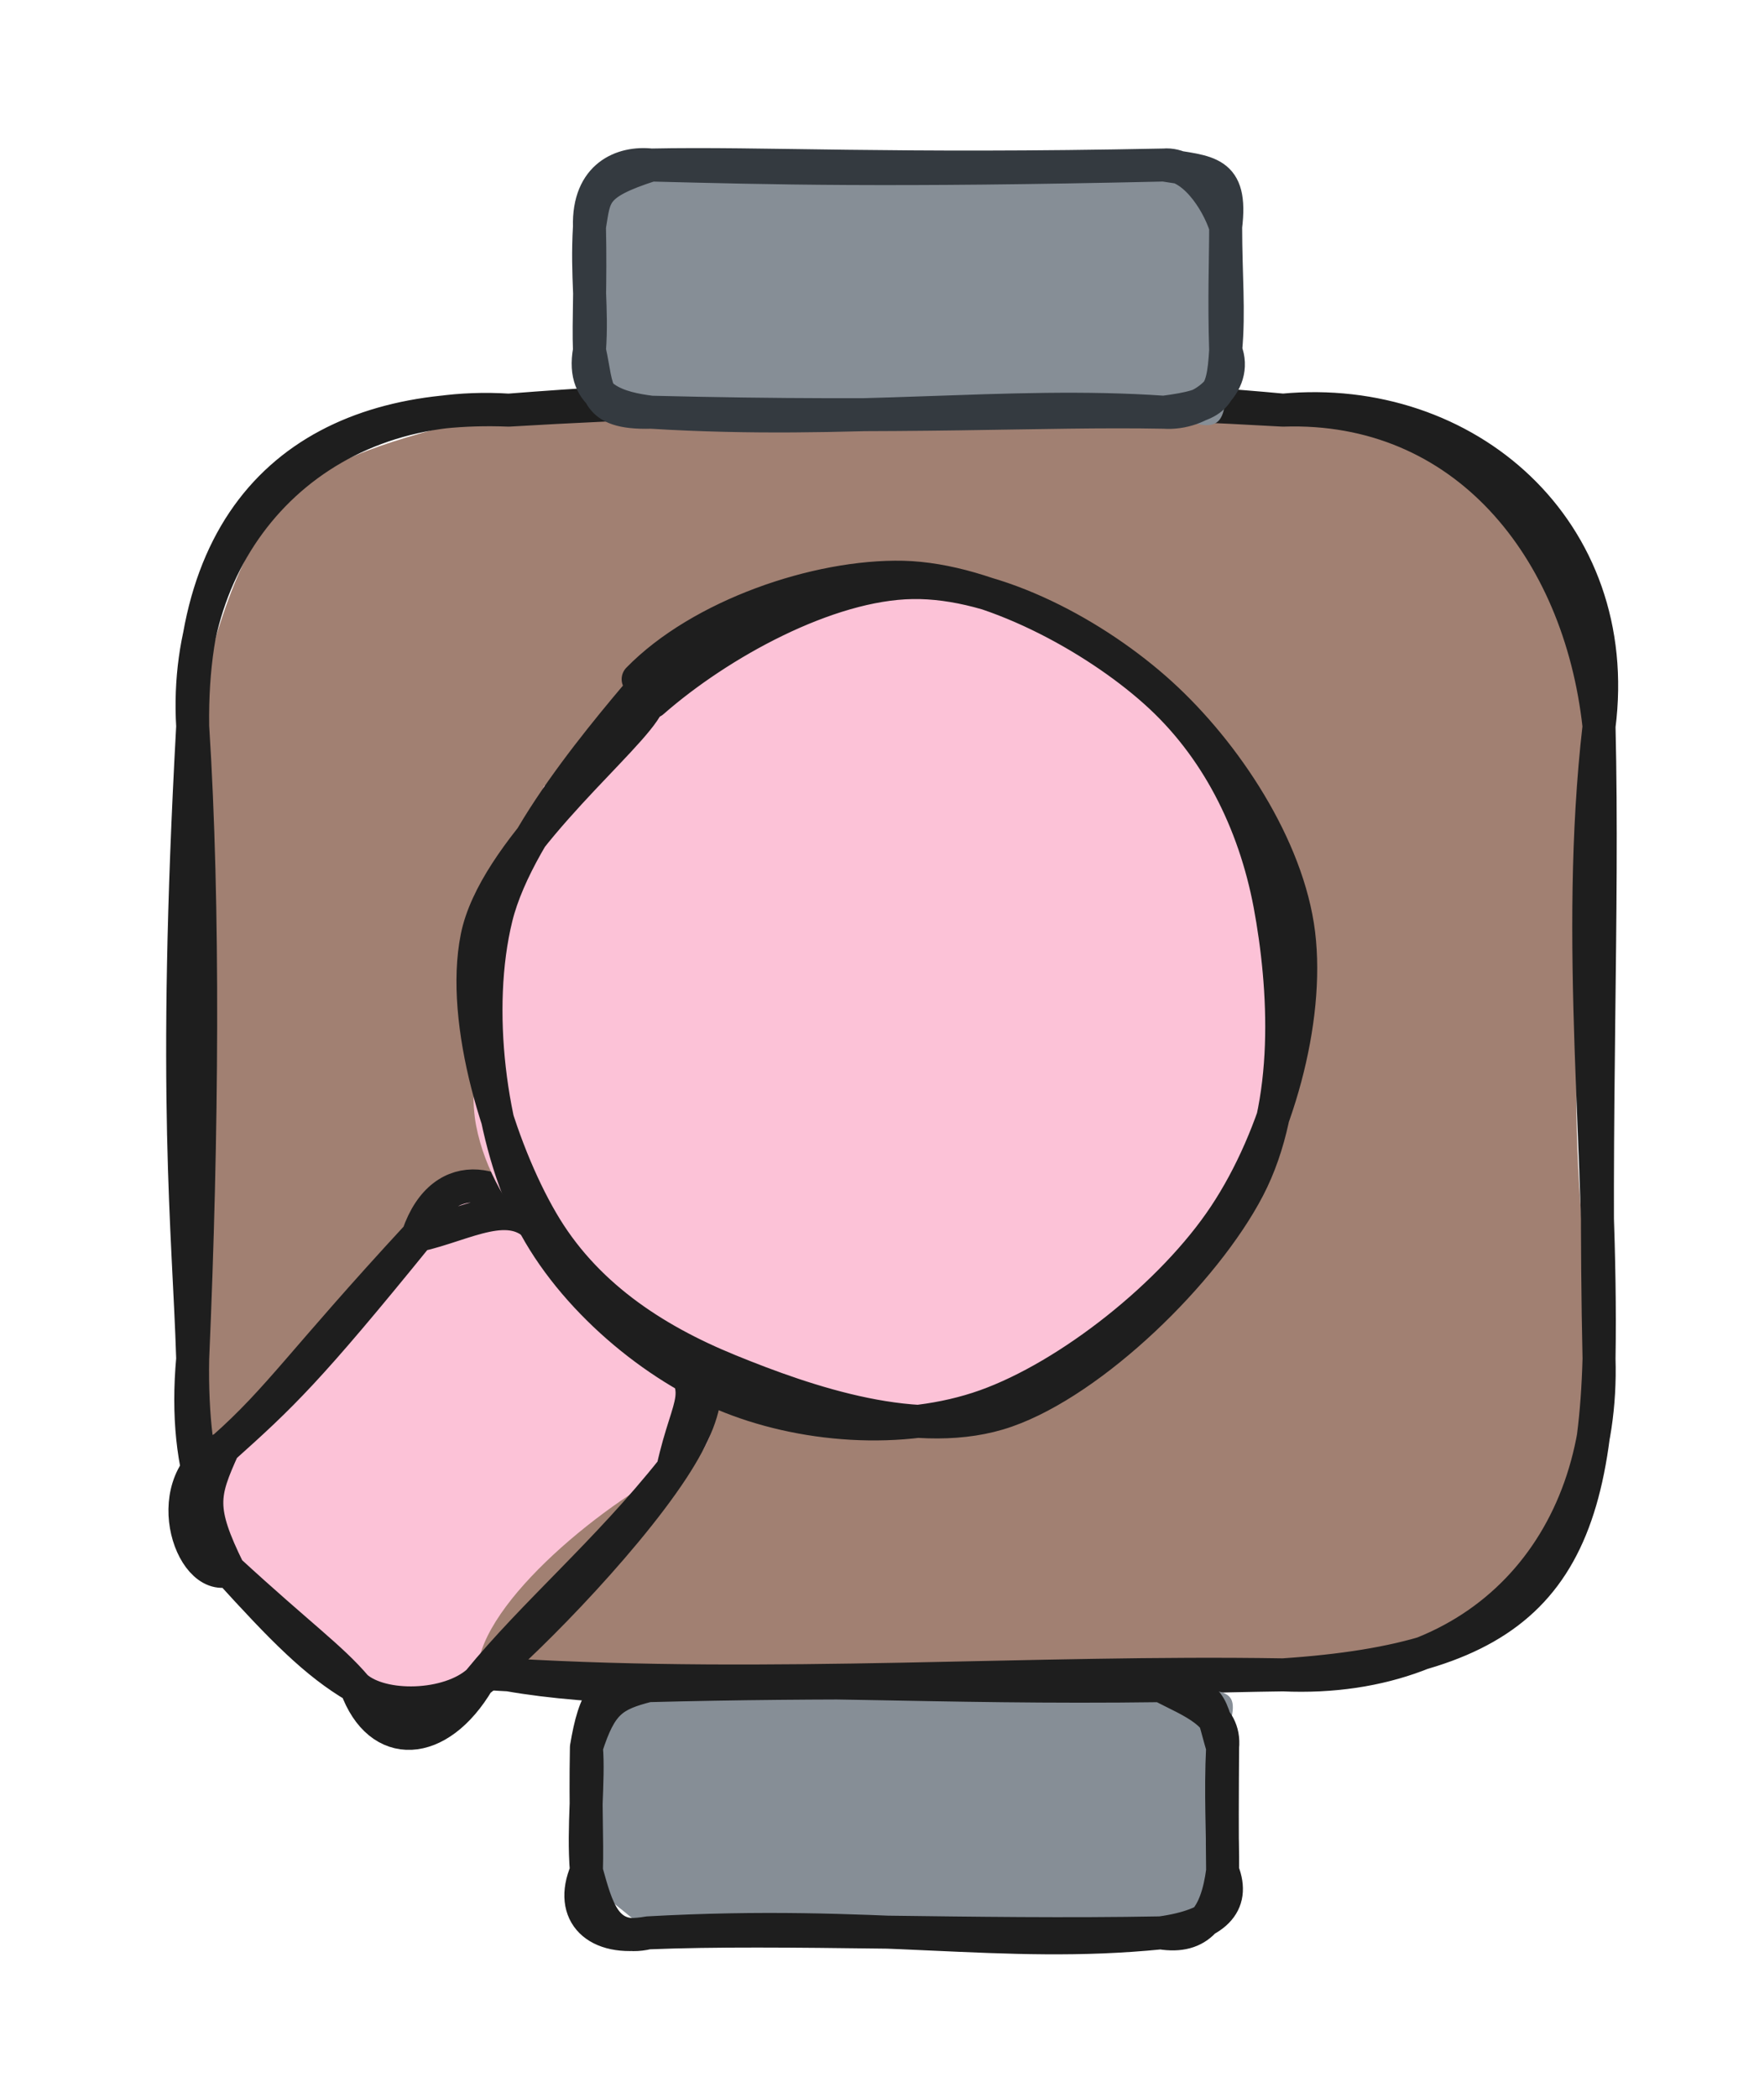 <svg version="1.1" xmlns="http://www.w3.org/2000/svg" viewBox="0 0 106.943 127.124" width="106.943" height="127.124">
  <!-- svg-source:excalidraw -->
  
  <defs>
    <style class="style-fonts">
      @font-face {
        font-family: "Virgil";
        src: url("https://excalidraw.com/Virgil.woff2");
      }
      @font-face {
        font-family: "Cascadia";
        src: url("https://excalidraw.com/Cascadia.woff2");
      }
      @font-face {
        font-family: "Assistant";
        src: url("https://excalidraw.com/Assistant-Regular.woff2");
      }
    </style>
    
  </defs>
  <g stroke-linecap="round" transform="translate(11.682 24.853) rotate(0 42.631 38.322)"><path d="M19.16 0 C38.19 -0.2, 47.29 0.25, 66.1 0 C77.07 2.62, 87.75 7.07, 85.26 19.16 C83.91 33.68, 82.98 43.79, 85.26 57.48 C87.93 69.19, 79.67 76.79, 66.1 76.64 C54.12 73.75, 39.14 80.28, 19.16 76.64 C5.08 76.16, 1.22 67.98, 0 57.48 C-0.62 50.12, 0.05 40.2, 0 19.16 C3.54 3.72, 6.49 3.24, 19.16 0" stroke="none" stroke-width="0" fill="#a18072"></path><path d="M19.16 0 C36.94 -1.4, 53.14 -1.21, 66.1 0 M19.16 0 C34.24 -0.9, 49.13 -0.96, 66.1 0 M66.1 0 C77.22 -1.05, 86.78 7.28, 85.26 19.16 M66.1 0 C77.07 -0.37, 84.08 8.36, 85.26 19.16 M85.26 19.16 C83.76 32.21, 85.47 45.2, 85.26 57.48 M85.26 19.16 C85.53 30.55, 84.94 42.98, 85.26 57.48 M85.26 57.48 C85.59 68.71, 78.14 77.19, 66.1 76.64 M85.26 57.48 C84.88 71.15, 80.46 75.68, 66.1 76.64 M66.1 76.64 C49.01 76.88, 29.37 78.45, 19.16 76.64 M66.1 76.64 C51.02 76.39, 35.09 77.59, 19.16 76.64 M19.16 76.64 C6.26 75.7, -0.26 71.49, 0 57.48 M19.16 76.64 C7.86 76.1, -1.26 71.36, 0 57.48 M0 57.48 C-0.24 49.73, -1.24 41.68, 0 19.16 M0 57.48 C0.59 43.9, 0.7 30.07, 0 19.16 M0 19.16 C-0.66 8.06, 7.35 -0.75, 19.16 0 M0 19.16 C-0.21 4.97, 8.13 -0.43, 19.16 0" stroke="#1e1e1e" stroke-width="2" fill="none"></path></g><g stroke-linecap="round" transform="translate(35.551 102.147) rotate(0 19.283 7.488)"><path d="M3.74 0 C8.16 -0.28, 15.23 2, 34.82 0 C39.12 0.49, 39.97 -0.28, 38.57 3.74 C38.03 5.14, 39.26 7.6, 38.57 11.23 C39.14 13.83, 37.42 17.08, 34.82 14.98 C24.98 16.91, 11.94 14.25, 3.74 14.98 C2.13 13.33, -1.27 11.25, 0 11.23 C-0.13 10.13, 0.99 7.24, 0 3.74 C0.07 3.59, 1.87 -1.07, 3.74 0" stroke="none" stroke-width="0" fill="#868e96"></path><path d="M3.74 0 C11.34 -0.54, 21.07 0.19, 34.82 0 M3.74 0 C14.42 -0.28, 24.31 -0.15, 34.82 0 M34.82 0 C38.08 0.45, 37.78 1.09, 38.57 3.74 M34.82 0 C36.73 0.99, 38.77 1.69, 38.57 3.74 M38.57 3.74 C38.55 6.58, 38.54 9.15, 38.57 11.23 M38.57 3.74 C38.43 6.58, 38.59 8.97, 38.57 11.23 M38.57 11.23 C38.2 14, 37.15 15.36, 34.82 14.98 M38.57 11.23 C39.36 13.24, 38.13 14.52, 34.82 14.98 M34.82 14.98 C25.11 15.95, 17.68 14.2, 3.74 14.98 M34.82 14.98 C23.48 15.19, 11.74 14.65, 3.74 14.98 M3.74 14.98 C1.12 15.59, 0.64 13.49, 0 11.23 M3.74 14.98 C0.62 15.53, -1.11 13.83, 0 11.23 M0 11.23 C-0.22 8.59, 0.17 5.69, 0 3.74 M0 11.23 C0.06 9.2, -0.07 7.69, 0 3.74 M0 3.74 C0.48 0.87, 1.16 -0.62, 3.74 0 M0 3.74 C0.87 1.03, 1.58 0.55, 3.74 0" stroke="#1e1e1e" stroke-width="2" fill="none"></path></g><g stroke-linecap="round" transform="translate(35.736 10) rotate(0 19.283 7.488)"><path d="M3.74 0 C10.9 1.95, 22.46 0.56, 34.82 0 C38.73 -1.53, 37.96 0.57, 38.57 3.74 C39.24 5.9, 38.73 8.67, 38.57 11.23 C38.67 15.84, 38.7 16.62, 34.82 14.98 C27.44 14.98, 22.83 13.69, 3.74 14.98 C-0.02 12.5, -2.12 12.81, 0 11.23 C0.97 7.8, 0.04 6.68, 0 3.74 C0.62 0.18, 1.37 -0.96, 3.74 0" stroke="none" stroke-width="0" fill="#868e96"></path><path d="M3.74 0 C10.87 0.18, 18.07 0.38, 34.82 0 M3.74 0 C10.42 -0.14, 18.3 0.34, 34.82 0 M34.82 0 C36.53 -0.16, 38.05 2.11, 38.57 3.74 M34.82 0 C37.52 0.44, 38.99 0.3, 38.57 3.74 M38.57 3.74 C38.57 6.68, 38.79 8.85, 38.57 11.23 M38.57 3.74 C38.57 5.76, 38.47 8.11, 38.57 11.23 M38.57 11.23 C38.4 14.12, 38.01 14.56, 34.82 14.98 M38.57 11.23 C39.38 13.27, 37.1 15.15, 34.82 14.98 M34.82 14.98 C25.33 14.32, 15.87 15.73, 3.74 14.98 M34.82 14.98 C27.29 14.84, 19.76 15.38, 3.74 14.98 M3.74 14.98 C1.89 14.74, -0.55 14.21, 0 11.23 M3.74 14.98 C0.14 15.08, 0.54 13.61, 0 11.23 M0 11.23 C0.19 8.63, -0.18 6.8, 0 3.74 M0 11.23 C-0.07 9.42, 0.08 7.23, 0 3.74 M0 3.74 C-0.09 0.63, 2.01 -0.19, 3.74 0 M0 3.74 C0.33 1.8, 0.16 1.15, 3.74 0" stroke="#343a40" stroke-width="2" fill="none"></path></g><g stroke-linecap="round" transform="translate(13.186 77.906) rotate(312.476 13.975 10.473)"><path d="M5.24 0 C12.39 0.37, 16.9 -2.08, 22.71 0 C25.36 -0.94, 28.9 -0.13, 27.95 5.24 C28.51 7.72, 28.16 11.59, 27.95 15.71 C29.86 21.48, 22.86 22.51, 22.71 20.95 C16.98 18.92, 7.59 17.9, 5.24 20.95 C-1.19 19.67, 2.26 18.59, 0 15.71 C-0.13 13.69, 0.26 7.51, 0 5.24 C0.17 0.42, 1.25 -1.07, 5.24 0" stroke="none" stroke-width="0" fill="#fcc2d7"></path><path d="M5.24 0 C9.98 0.47, 12.15 0.63, 22.71 0 M5.24 0 C9.78 0.48, 12.31 -0.05, 22.71 0 M22.71 0 C25.18 1.72, 28.3 2.52, 27.95 5.24 M22.71 0 C27.06 -1.9, 28.95 1.81, 27.95 5.24 M27.95 5.24 C28.56 9.15, 27.82 12.55, 27.95 15.71 M27.95 5.24 C27.77 9.35, 27.88 13.38, 27.95 15.71 M27.95 15.71 C29.33 18.36, 27.61 20.15, 22.71 20.95 M27.95 15.71 C27.52 19.55, 26.58 18.7, 22.71 20.95 M22.71 20.95 C17.06 21.87, 7.9 21.45, 5.24 20.95 M22.71 20.95 C16.28 21.4, 10.64 20.65, 5.24 20.95 M5.24 20.95 C0.65 21.91, -1.93 19.38, 0 15.71 M5.24 20.95 C2.83 20.71, 0.04 17.81, 0 15.71 M0 15.71 C-0.6 12.94, -0.44 10.03, 0 5.24 M0 15.71 C0.29 13.4, -0.01 11.17, 0 5.24 M0 5.24 C1.51 1.37, 2.32 0.96, 5.24 0 M0 5.24 C-2.17 4.04, 1.11 -1.75, 5.24 0" stroke="#1e1e1e" stroke-width="2" fill="none"></path></g><g stroke-linecap="round" transform="translate(28.105 37.023) rotate(312.476 25.43 23.859)"><path d="M30.78 0.55 C35.98 1.24, 43.08 4.6, 46.33 8.77 C49.58 12.94, 50.75 20.26, 50.28 25.57 C49.81 30.89, 47.32 37.04, 43.49 40.65 C39.66 44.26, 32.52 46.64, 27.3 47.24 C22.09 47.83, 16.66 47.01, 12.22 44.23 C7.78 41.44, 2.45 35.39, 0.67 30.53 C-1.12 25.67, -0.71 19.71, 1.5 15.09 C3.71 10.46, 8.47 5.24, 13.91 2.79 C19.36 0.33, 30.36 0.43, 34.15 0.35 C37.95 0.26, 37.02 1.76, 36.68 2.27 M19.4 1.56 C24 -0.17, 30.74 -0.15, 35.54 1.99 C40.34 4.14, 45.93 9.87, 48.2 14.41 C50.46 18.95, 50.36 24.45, 49.14 29.23 C47.92 34.02, 45.21 40.04, 40.9 43.11 C36.59 46.18, 28.87 47.89, 23.27 47.67 C17.68 47.44, 11.05 45.27, 7.31 41.76 C3.58 38.26, 1.53 31.82, 0.87 26.63 C0.21 21.44, 0.1 15.02, 3.36 10.62 C6.63 6.21, 17.83 1.69, 20.44 0.2 C23.06 -1.28, 19.31 1.36, 19.04 1.72" stroke="none" stroke-width="0" fill="#fcc2d7"></path><path d="M29.54 1.16 C34.9 1.75, 41.98 4.17, 45.5 7.9 C49.03 11.63, 50.68 18.29, 50.7 23.56 C50.72 28.83, 49.07 35.5, 45.62 39.54 C42.17 43.57, 35.66 46.88, 30.01 47.76 C24.35 48.65, 16.45 47.37, 11.69 44.85 C6.94 42.33, 3.16 37.39, 1.48 32.66 C-0.19 27.93, -0.39 21.4, 1.62 16.46 C3.62 11.51, 8.49 5.73, 13.5 2.99 C18.5 0.26, 28.22 0.25, 31.64 0.06 C35.07 -0.13, 34.28 1.39, 34.06 1.83 M29.95 -0.41 C35.34 -0.24, 41.91 3.33, 45.35 7.26 C48.78 11.2, 50.5 18.24, 50.56 23.2 C50.63 28.17, 48.81 32.96, 45.75 37.05 C42.68 41.13, 37.76 46.21, 32.19 47.7 C26.62 49.19, 17.23 48.64, 12.33 46.01 C7.43 43.39, 4.55 36.72, 2.79 31.96 C1.03 27.21, 0.28 22.29, 1.79 17.46 C3.29 12.62, 7.33 5.66, 11.81 2.95 C16.3 0.23, 25.72 1.58, 28.72 1.15 C31.72 0.71, 29.97 -0.02, 29.81 0.34" stroke="#1e1e1e" stroke-width="2" fill="none"></path></g></svg>